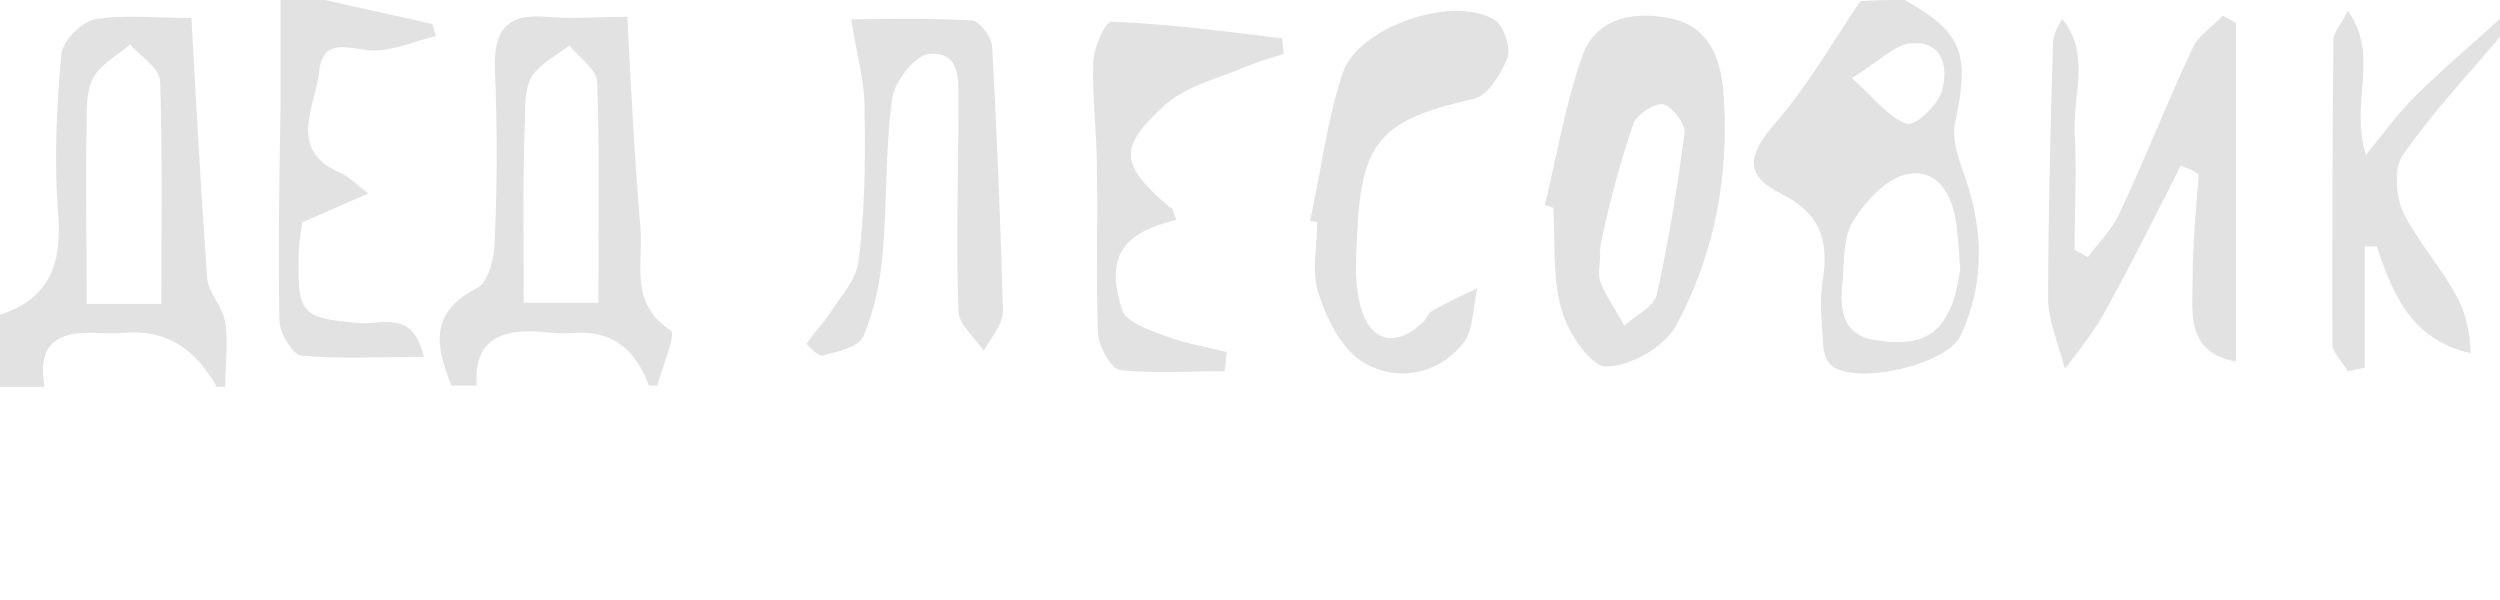 <svg width="150" height="36" viewBox="0 0 150 36" fill="none" xmlns="http://www.w3.org/2000/svg">
<g clip-path="url(#clip0_1908_7478)">
<path d="M114.289 0C117.757 1.946 118.191 3.244 117.324 7.281C117.107 8.146 117.396 9.155 117.685 10.02C118.985 13.408 119.202 16.796 117.613 20.184C116.746 21.915 111.255 23.14 109.883 21.915C109.521 21.626 109.377 20.977 109.377 20.473C109.305 19.247 109.16 17.95 109.377 16.724C109.738 14.345 109.16 12.759 106.848 11.606C104.609 10.525 104.898 9.227 106.487 7.425C108.438 5.19 109.955 2.523 111.616 0.072C112.483 0 113.35 0 114.289 0ZM117.613 16.22C117.54 14.994 117.468 14.273 117.396 13.552C117.179 11.75 116.312 10.092 114.434 10.453C113.206 10.669 111.905 12.111 111.183 13.264C110.533 14.345 110.677 15.859 110.533 17.157C110.388 18.671 110.605 20.112 112.483 20.401C114.289 20.689 116.023 20.617 116.89 18.743C117.396 17.878 117.468 16.796 117.613 16.22ZM111.111 4.686C112.628 6.055 113.422 7.137 114.434 7.425C114.94 7.569 116.312 6.272 116.529 5.407C116.89 4.109 116.601 2.451 114.723 2.595C113.784 2.595 112.845 3.604 111.111 4.686Z" fill="#E2E2E2"/>
<path d="M0 18.887C3.106 17.878 3.757 15.643 3.468 12.615C3.251 9.515 3.395 6.344 3.684 3.244C3.757 2.451 4.913 1.298 5.707 1.153C7.513 0.865 9.392 1.081 11.487 1.081C11.776 6.416 12.065 11.534 12.426 16.652C12.498 17.589 13.365 18.382 13.51 19.319C13.726 20.617 13.51 21.915 13.51 23.212C13.365 23.212 13.148 23.212 13.004 23.212C11.776 21.049 10.114 19.752 7.441 19.968C6.791 20.04 6.213 19.968 5.563 19.968C3.251 19.896 2.24 20.833 2.673 23.212C1.806 23.212 0.867 23.212 0 23.212C0 21.698 0 20.256 0 18.887ZM9.681 18.238C9.681 13.697 9.753 9.299 9.608 4.902C9.608 4.109 8.453 3.388 7.802 2.667C7.08 3.316 6.068 3.821 5.635 4.614C5.202 5.334 5.202 6.344 5.202 7.209C5.129 10.813 5.202 14.489 5.202 18.238C6.068 18.238 7.586 18.238 9.681 18.238Z" fill="#E2E2E2"/>
<path d="M27.091 23.14C26.152 20.833 25.719 18.743 28.608 17.301C29.331 16.941 29.692 15.355 29.692 14.273C29.837 10.885 29.837 7.497 29.692 4.109C29.62 1.802 30.415 0.793 32.799 1.009C34.316 1.153 35.833 1.009 37.639 1.009C37.856 5.262 38.072 9.516 38.434 13.769C38.578 15.859 37.783 18.238 40.24 19.824C40.601 20.04 39.734 21.987 39.445 23.14C39.3 23.14 39.084 23.14 38.939 23.14C38.145 21.049 36.844 19.824 34.46 19.968C33.738 20.04 33.015 19.968 32.293 19.896C29.981 19.752 28.392 20.473 28.608 23.14C28.175 23.14 27.597 23.14 27.091 23.14ZM31.426 18.166C32.654 18.166 34.099 18.166 35.905 18.166C35.905 13.624 35.977 9.299 35.833 4.974C35.833 4.181 34.749 3.46 34.171 2.739C33.377 3.316 32.437 3.821 31.932 4.542C31.498 5.262 31.498 6.272 31.498 7.137C31.354 10.741 31.426 14.417 31.426 18.166Z" fill="#E2E2E2"/>
<path d="M150.05 2.163C148.027 4.542 145.86 6.848 144.126 9.371C143.62 10.164 143.765 11.822 144.198 12.759C145.065 14.489 146.438 16.003 147.377 17.733C147.955 18.743 148.172 19.896 148.244 21.194C144.704 20.401 143.548 17.661 142.609 14.778C142.392 14.778 142.103 14.778 141.886 14.778C141.886 17.229 141.886 19.608 141.886 22.059C141.525 22.131 141.236 22.203 140.875 22.275C140.514 21.698 139.936 21.122 139.936 20.617C139.936 14.562 139.936 8.434 140.008 2.379C140.008 1.946 140.442 1.514 140.875 0.649C142.826 3.388 140.947 6.127 141.959 9.299C143.115 7.857 143.909 6.776 144.848 5.839C146.51 4.181 148.316 2.667 150.05 1.081C150.05 1.442 150.05 1.802 150.05 2.163Z" fill="#E2E2E2"/>
<path d="M19.506 0C21.673 0.505 23.768 0.937 25.936 1.442C26.008 1.658 26.08 1.946 26.152 2.163C24.924 2.451 23.696 3.028 22.468 3.028C21.095 3.028 19.361 2.091 19.145 4.325C18.928 6.416 17.194 9.011 20.445 10.381C20.806 10.525 21.167 10.885 22.107 11.606C20.589 12.255 19.506 12.759 18.133 13.336C18.061 13.913 17.916 14.634 17.916 15.427C17.844 18.887 18.133 19.103 21.673 19.392C22.974 19.463 24.78 18.599 25.43 21.41C22.829 21.41 20.445 21.554 18.061 21.338C17.555 21.266 16.761 19.968 16.761 19.175C16.688 14.922 16.761 10.597 16.833 6.272C16.833 4.181 16.833 2.091 16.833 0C17.7 0 18.567 0 19.506 0Z" fill="#E2E2E2"/>
<path d="M92.689 12.327C93.411 9.299 93.917 6.272 94.928 3.388C95.723 1.153 97.818 0.649 100.13 1.081C102.441 1.514 103.164 3.316 103.381 5.262C103.814 10.236 102.947 15.138 100.563 19.536C99.841 20.833 97.818 21.987 96.373 21.987C95.506 22.059 94.061 19.968 93.7 18.599C93.122 16.652 93.339 14.562 93.194 12.471C92.978 12.399 92.833 12.327 92.689 12.327ZM96.012 15.283C96.012 15.787 95.867 16.436 96.012 16.868C96.373 17.805 96.951 18.599 97.457 19.536C98.179 18.887 99.263 18.382 99.407 17.661C100.13 14.489 100.635 11.246 101.069 8.002C101.141 7.425 100.346 6.416 99.841 6.272C99.335 6.127 98.251 6.848 98.035 7.353C97.095 9.876 95.795 15.21 96.012 15.283Z" fill="#E2E2E2"/>
<path d="M130.833 9.948C129.388 12.832 127.943 15.715 126.354 18.599C125.704 19.824 124.765 20.977 123.898 22.131C123.537 20.761 122.959 19.391 122.886 18.094C122.886 12.976 123.031 7.857 123.175 2.811C123.175 2.235 123.32 1.73 123.753 1.153C125.415 3.244 124.403 5.623 124.476 7.857C124.62 10.236 124.476 12.615 124.476 14.994C124.765 15.138 124.981 15.283 125.27 15.427C125.921 14.562 126.788 13.697 127.221 12.687C128.738 9.443 130.039 6.127 131.556 2.883C131.917 2.091 132.784 1.586 133.362 0.937C133.651 1.081 133.867 1.225 134.156 1.37C134.156 8.074 134.156 14.778 134.156 21.698C131.122 21.122 131.556 18.743 131.556 16.724C131.556 14.634 131.772 12.543 131.917 10.453C131.628 10.236 131.267 10.092 130.833 9.948Z" fill="#E2E2E2"/>
<path d="M78.601 13.264C79.251 10.309 79.612 7.281 80.552 4.397C81.491 1.586 87.27 -0.36 89.727 1.225C90.232 1.586 90.666 2.883 90.449 3.46C90.088 4.397 89.293 5.695 88.498 5.911C82.791 7.209 81.635 8.434 81.418 14.345C81.346 15.571 81.274 16.868 81.563 18.094C82.069 20.473 83.658 20.977 85.392 19.319C85.609 19.103 85.681 18.815 85.898 18.671C86.765 18.166 87.704 17.733 88.643 17.301C88.354 18.454 88.426 19.824 87.776 20.617C86.259 22.491 83.803 22.924 81.852 21.77C80.552 21.049 79.612 19.175 79.107 17.589C78.673 16.292 79.034 14.778 79.034 13.336C78.818 13.264 78.673 13.264 78.601 13.264Z" fill="#E2E2E2"/>
<path d="M51.076 1.153C53.316 1.153 55.772 1.081 58.301 1.225C58.734 1.225 59.529 2.235 59.529 2.811C59.818 8.074 60.034 13.336 60.179 18.671C60.179 19.463 59.456 20.256 59.023 21.049C58.517 20.256 57.578 19.536 57.506 18.743C57.361 14.562 57.506 10.309 57.506 6.127C57.506 4.83 57.65 3.028 55.7 3.244C54.833 3.388 53.677 4.902 53.532 5.911C53.099 9.011 53.243 12.183 52.955 15.283C52.81 16.941 52.449 18.671 51.799 20.184C51.51 20.833 50.209 21.122 49.342 21.338C49.126 21.41 48.403 20.689 48.403 20.617C48.837 19.968 49.342 19.463 49.776 18.815C50.426 17.805 51.365 16.796 51.51 15.715C51.871 12.759 51.943 9.804 51.871 6.848C51.943 4.974 51.365 3.172 51.076 1.153Z" fill="#E2E2E2"/>
<path d="M70.582 13.192C67.259 13.985 66.32 15.499 67.331 18.599C67.548 19.319 68.993 19.824 70.004 20.184C71.16 20.617 72.46 20.833 73.616 21.122C73.544 21.482 73.544 21.915 73.472 22.275C71.377 22.275 69.282 22.419 67.187 22.203C66.681 22.131 65.958 20.833 65.886 20.112C65.742 16.796 65.886 13.48 65.814 10.164C65.814 8.002 65.525 5.911 65.597 3.749C65.597 2.883 66.32 1.298 66.681 1.298C70.076 1.442 73.544 1.874 76.939 2.307C76.939 2.595 77.012 2.956 77.012 3.244C76.289 3.46 75.567 3.676 74.844 3.965C73.183 4.686 71.232 5.118 69.932 6.272C67.042 8.867 67.187 9.876 70.221 12.471C70.365 12.399 70.365 12.687 70.582 13.192Z" fill="#E2E2E2"/>
</g>
<defs>
<clipPath id="clip0_1908_7478">
<rect width="150" height="35.567" fill="white"/>
</clipPath>
</defs>
</svg>
